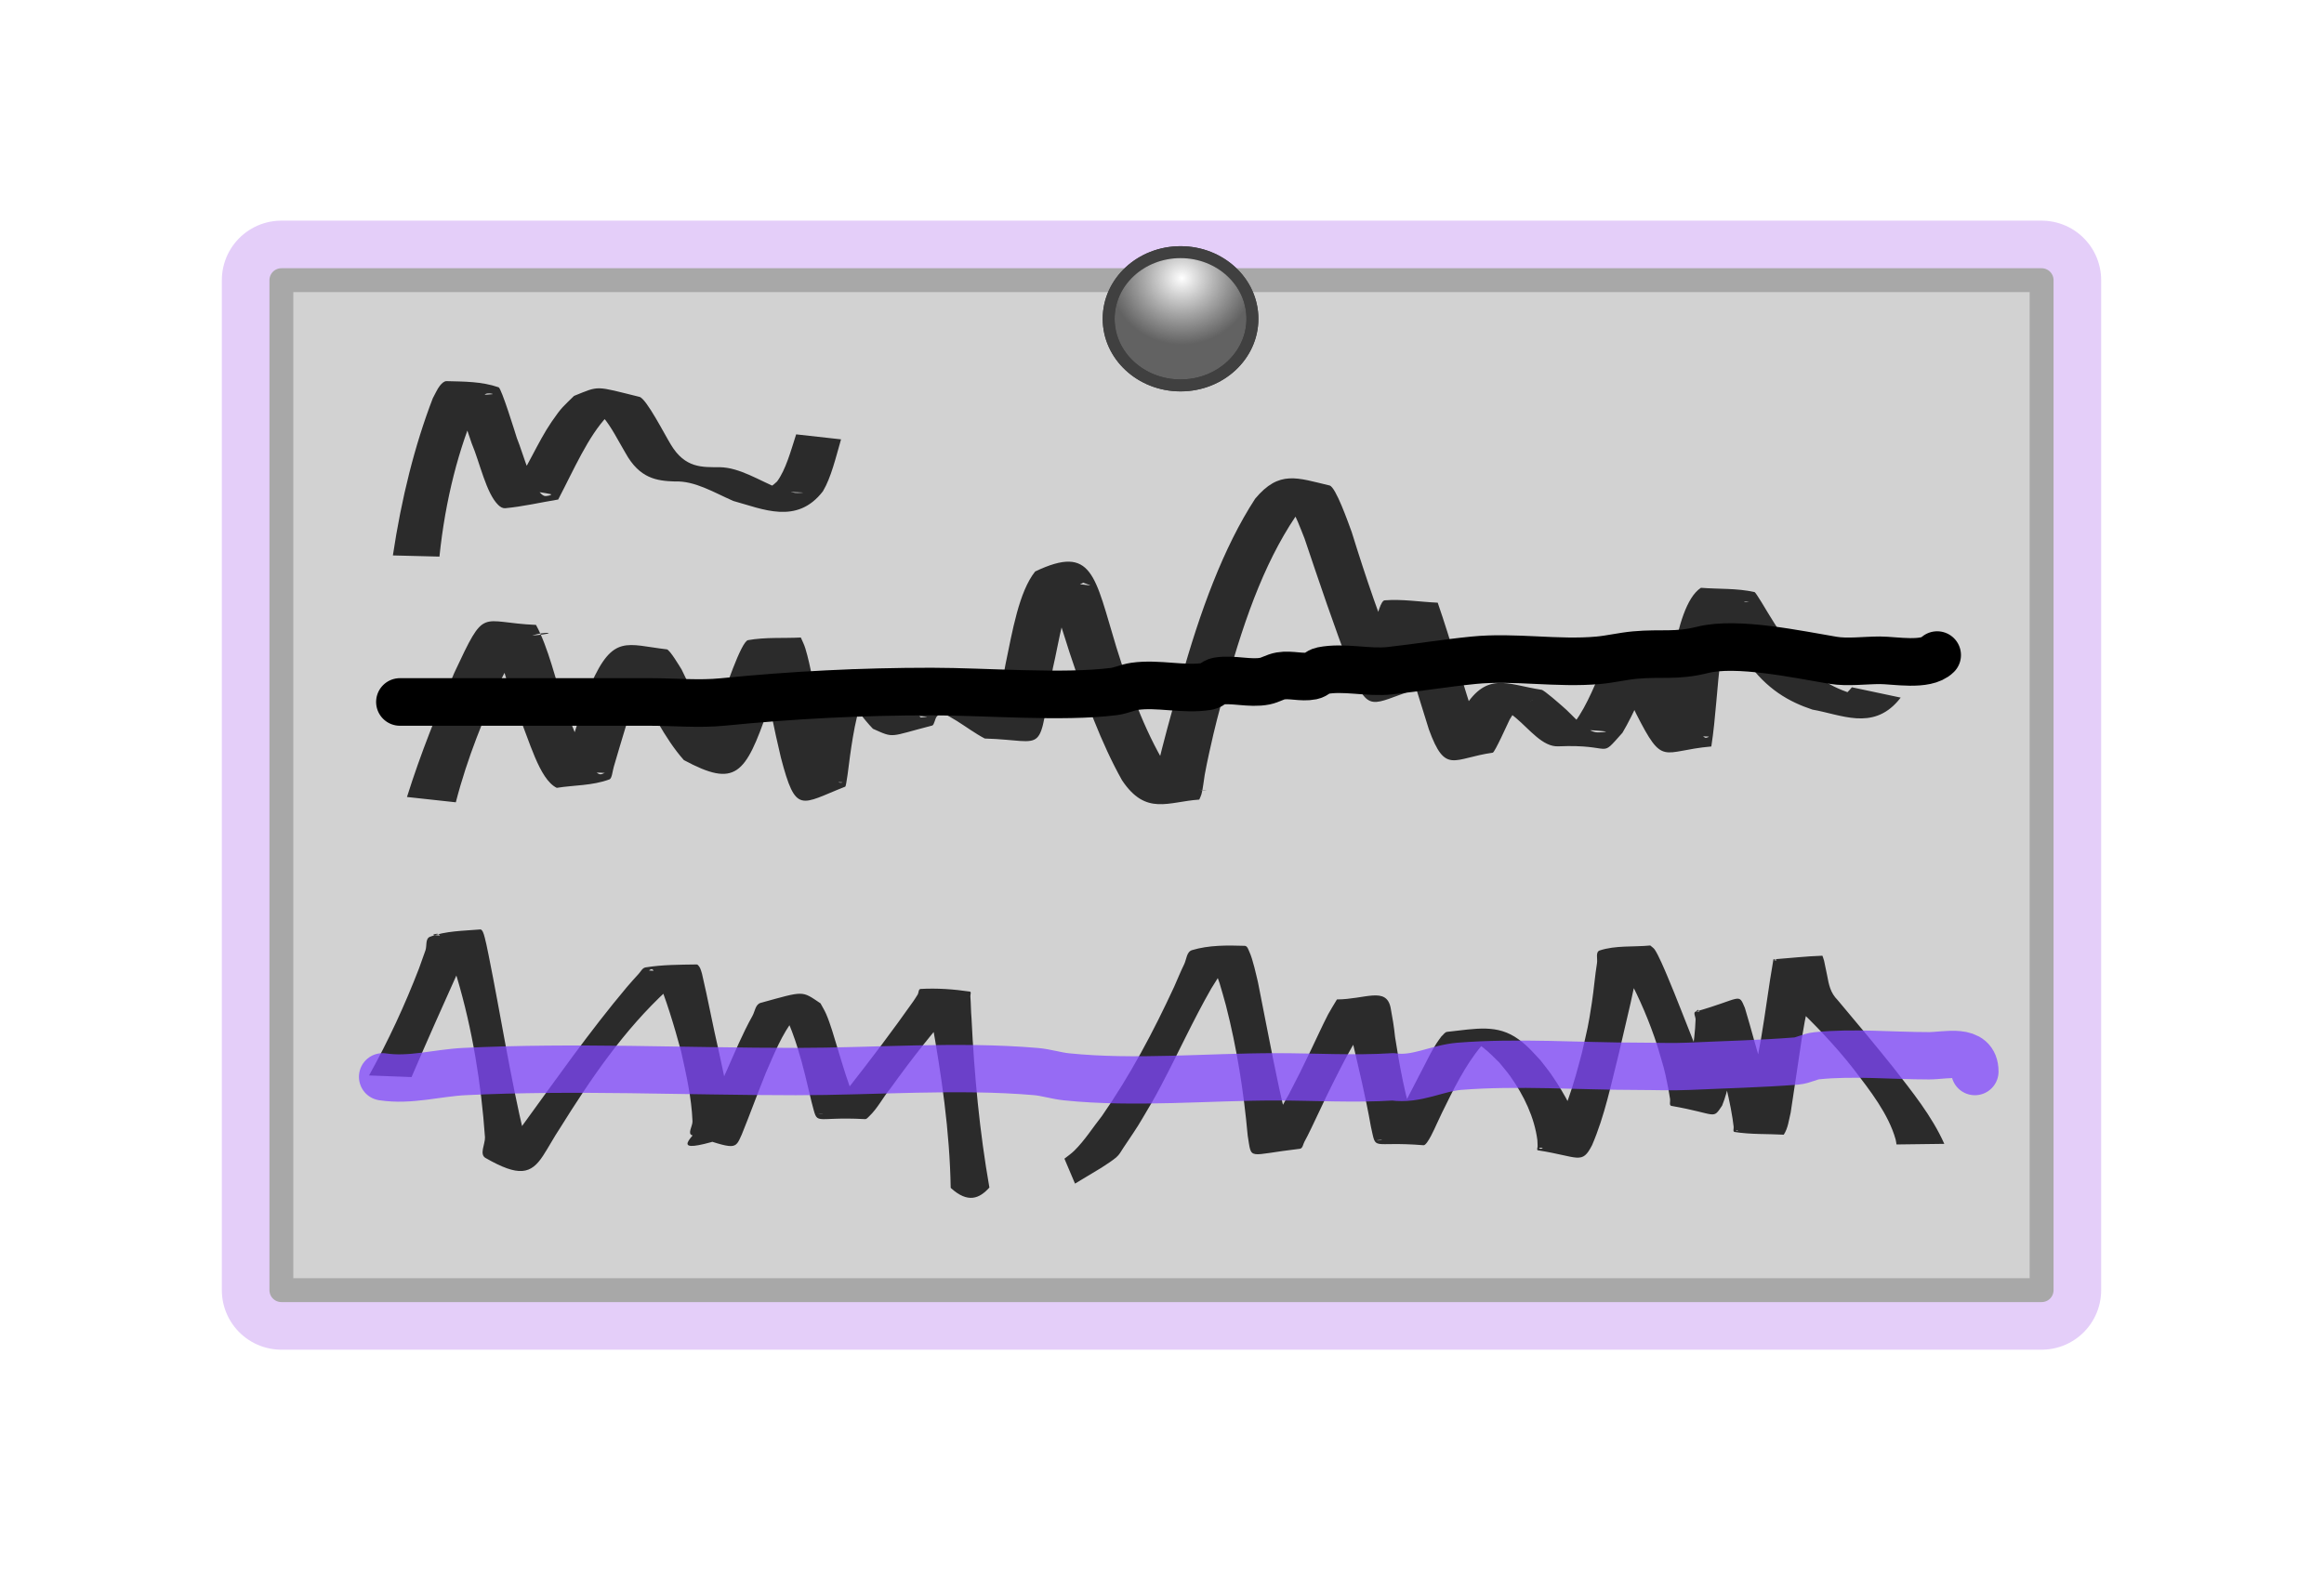 <?xml version="1.0" encoding="UTF-8" standalone="no"?>
<!-- Created with Inkscape (http://www.inkscape.org/) -->

<svg
   width="243"
   height="165"
   viewBox="0 0 243 165"
   version="1.1"
   id="svg1"
   xml:space="preserve"
   sodipodi:docname="note_blacklight.svg"
   inkscape:version="1.4 (e7c3feb1, 2024-10-09)"
   xmlns:inkscape="http://www.inkscape.org/namespaces/inkscape"
   xmlns:sodipodi="http://sodipodi.sourceforge.net/DTD/sodipodi-0.dtd"
   xmlns:xlink="http://www.w3.org/1999/xlink"
   xmlns="http://www.w3.org/2000/svg"
   xmlns:svg="http://www.w3.org/2000/svg"><sodipodi:namedview
     id="namedview1"
     pagecolor="#ffffff"
     bordercolor="#000000"
     borderopacity="0.25"
     inkscape:showpageshadow="2"
     inkscape:pageopacity="0.0"
     inkscape:pagecheckerboard="0"
     inkscape:deskcolor="#d1d1d1"
     inkscape:zoom="0.61350813"
     inkscape:cx="73.348662"
     inkscape:cy="141.80741"
     inkscape:window-width="2056"
     inkscape:window-height="1167"
     inkscape:window-x="0"
     inkscape:window-y="44"
     inkscape:window-maximized="1"
     inkscape:current-layer="svg1" /><defs
     id="defs1"><linearGradient
       id="linearGradient803"><stop
         style="stop-color:#ffffff;stop-opacity:1;"
         offset="0"
         id="stop803" /><stop
         style="stop-color:#eeeeee;stop-opacity:0;"
         offset="1"
         id="stop804" /></linearGradient><filter
       style="color-interpolation-filters:sRGB"
       id="filter1854"
       x="-0.159"
       y="-0.277"
       width="1.318"
       height="1.554"><feGaussianBlur
         stdDeviation="30.796"
         id="feGaussianBlur1854" /></filter><radialGradient
       xlink:href="#linearGradient803"
       id="radialGradient1546"
       gradientUnits="userSpaceOnUse"
       gradientTransform="matrix(1,0,0,0.927,-4.336,9.12)"
       cx="941.606"
       cy="161.855"
       fx="941.606"
       fy="161.855"
       r="24.088" /></defs><g
     id="g1546"
     style="display:inline"
     transform="translate(-4069.057,-298.701)"><path
       id="path1535"
       style="display:inline;fill:#8f2fea;fill-opacity:1;stroke:#e4cef9;stroke-width:39.908;stroke-linecap:round;stroke-linejoin:round;stroke-dasharray:none;stroke-opacity:1;filter:url(#filter1854)"
       transform="matrix(0.312,0,0,0.312,3900.204,278.136)"
       d="M 635.495,159.832 H 1225.407 V 498.413 H 635.495 Z" /><g
       id="g1537"
       style="display:inline"
       transform="matrix(0.312,0,0,0.312,3900.204,278.136)"><rect
         style="display:inline;fill:#d2d2d2;fill-opacity:1;stroke:#a8a8a8;stroke-width:8;stroke-linecap:round;stroke-linejoin:round;stroke-dasharray:none;stroke-opacity:1"
         id="rect1535"
         width="589.911"
         height="338.58"
         x="635.495"
         y="159.832" /><ellipse
         style="display:inline;fill:#626262;fill-opacity:1;stroke:#404040;stroke-width:4;stroke-linecap:round;stroke-linejoin:round;stroke-dasharray:none;stroke-opacity:1"
         id="ellipse1535"
         cx="936.832"
         cy="172.78"
         rx="24.088"
         ry="22.336" /><ellipse
         style="display:inline;fill:url(#radialGradient1546);fill-opacity:1;stroke:none;stroke-width:4;stroke-linecap:round;stroke-linejoin:round;stroke-dasharray:none;stroke-opacity:1"
         id="ellipse1536"
         cx="936.832"
         cy="172.78"
         rx="24.088"
         ry="22.336" /><ellipse
         style="display:inline;fill:none;fill-opacity:1;stroke:#404040;stroke-width:4;stroke-linecap:round;stroke-linejoin:round;stroke-dasharray:none;stroke-opacity:1"
         id="ellipse1537"
         cx="936.832"
         cy="172.78"
         rx="24.088"
         ry="22.336" /></g><path
       style="opacity:1;fill:#2b2b2b;fill-opacity:1;stroke:none;stroke-width:21.196;stroke-linecap:round;stroke-linejoin:round;stroke-dasharray:none;stroke-opacity:0.924"
       id="path1537"
       d="m 4115.006,356.917 c 0.618,-5.976 2.013,-11.35 4.001,-15.91 0.267,-0.362 0.498,-0.871 0.802,-1.086 0.227,-0.16 0.961,-0.02 0.721,0.01 -1.376,0.177 -2.782,-0.142 -4.131,0.431 -0.267,0.113 0.438,0.662 0.627,1.057 0.523,1.092 0.925,2.399 1.347,3.642 0.864,2.04 1.512,5.224 2.784,6.46 0.222,0.215 0.472,0.357 0.718,0.335 1.853,-0.17 3.698,-0.606 5.547,-0.909 1.644,-3.135 3.136,-6.632 5.18,-8.76 0.374,-0.39 0.776,-0.662 1.163,-0.994 3.327,-0.372 -1.726,-0.103 -2.557,0.294 -0.329,0.158 0.627,0.523 0.92,0.862 0.852,0.985 1.569,2.45 2.318,3.71 1.481,2.692 3.266,2.936 5.162,3.001 2.093,-0.093 4.097,1.152 6.119,2.036 3.062,0.838 6.66,2.527 9.377,-1.015 0.86,-1.442 1.34,-3.518 1.893,-5.427 0,0 -4.693,-0.522 -4.693,-0.522 v 0 c -0.576,1.79 -1.093,3.71 -1.995,4.928 -1.857,1.834 -3.909,0.782 2.66,1.155 0.26,0.015 -0.52,0.062 -0.78,0.035 -0.394,-0.04 -1.339,-0.352 -1.717,-0.468 -2.047,-0.823 -4.055,-2.179 -6.16,-2.216 -1.822,-3.3e-4 -3.623,0.12 -5.107,-2.359 -0.644,-1.041 -2.565,-4.819 -3.28,-4.995 -4.696,-1.157 -4.138,-1.194 -6.846,-0.102 -1.132,1.12 -1.276,1.149 -2.341,2.703 -1.46,2.13 -2.604,4.971 -4.086,7.037 1.332,0.18 2.67,0.252 3.998,0.539 0.236,0.051 -0.473,0.27 -0.705,0.17 -1.183,-0.506 -2.156,-4.36 -2.849,-6.054 -0.182,-0.576 -1.607,-5.192 -1.9,-5.294 -1.792,-0.621 -3.628,-0.596 -5.447,-0.646 -0.246,-0.005 -0.488,0.218 -0.697,0.478 -0.279,0.348 -0.493,0.873 -0.74,1.31 -1.893,4.914 -3.28,10.48 -4.175,16.442 z" /><path
       style="opacity:1;fill:#2b2b2b;fill-opacity:1;stroke:none;stroke-width:22.231;stroke-linecap:round;stroke-linejoin:round;stroke-dasharray:none;stroke-opacity:0.924"
       id="path1538"
       d="m 4116.718,382.615 c 1.229,-4.763 2.959,-8.868 4.726,-12.828 0.75,-1.397 1.432,-3.034 2.332,-4.058 1.256,-1.429 6.997,-0.672 -3.743,-0.299 1.175,0.996 1.747,3.716 2.424,5.743 0.249,0.741 0.514,1.457 0.771,2.185 1.169,2.703 2.195,6.838 4.043,7.745 1.838,-0.295 3.7,-0.215 5.514,-0.886 0.26,-0.096 0.316,-0.862 0.452,-1.322 0.815,-2.749 1.564,-5.426 2.543,-7.964 0.442,-0.843 0.976,-1.995 1.537,-2.559 0.234,-0.235 0.501,-0.287 0.752,-0.43 -1.427,0.077 -2.86,-0.052 -4.28,0.231 -0.259,0.052 0.51,0.244 0.745,0.47 0.292,0.282 0.549,0.697 0.824,1.045 1.656,3.067 3.227,6.299 5.204,8.511 5.402,2.904 6.432,1.561 8.794,-5.286 0.697,-2.008 1.362,-4.19 2.378,-5.616 0.177,-0.249 0.792,-0.575 0.577,-0.592 -1.515,-0.117 -3.03,0.19 -4.545,0.286 0.149,0.139 0.33,0.183 0.447,0.416 0.729,1.449 1.086,4.045 1.472,5.88 0.64,3.038 0.351,1.721 1.023,4.65 1.575,6.024 2.061,4.872 6.729,3.041 0.114,-0.041 0.376,-2.261 0.5,-3.217 0.306,-2.186 0.943,-6.436 2.169,-7.256 0.197,-0.132 0.416,-0.02 0.624,-0.031 -6.277,0.486 -5.239,-0.716 -3.421,0.977 1.053,0.981 1.991,2.413 3.023,3.475 2.288,1.019 1.626,0.837 6.194,-0.337 0.226,-0.058 0.29,-0.76 0.496,-0.962 0.333,-0.326 0.707,-0.447 1.071,-0.572 0.452,-0.154 1.825,-0.22 1.368,-0.262 -1.115,-0.102 -2.232,0.054 -3.349,0.081 2.065,0.215 3.943,2.044 5.913,3.071 6.705,0.193 5.462,2.065 7.119,-7.355 0.667,-2.817 1.174,-6.877 2.613,-8.604 0.172,-0.205 0.382,-0.225 0.573,-0.337 2.189,0.814 -1.058,-0.467 -4.065,0.455 -0.241,0.074 0.392,0.6 0.561,0.958 0.813,1.726 1.43,3.941 2.074,5.917 1.601,4.808 3.32,9.492 5.475,13.329 2.506,3.761 4.85,2.233 8.078,2.026 0.075,-0.183 0.167,-0.345 0.226,-0.55 0.157,-0.527 0.258,-1.569 0.346,-2.05 0.139,-0.761 0.294,-1.511 0.457,-2.252 0.71,-3.218 0.895,-3.767 1.76,-7.053 2.076,-7.573 4.384,-13.74 7.924,-18.629 0.367,-0.341 0.715,-0.79 1.102,-1.024 0.31,-0.186 1.287,-0.232 0.964,-0.22 -1.375,0.045 -2.768,-0.158 -4.122,0.327 -0.302,0.108 0.569,0.494 0.82,0.854 0.66,0.944 1.023,2.029 1.53,3.285 1.562,4.632 3.112,9.259 4.82,13.676 1.845,4.813 2.276,3.55 6.617,2.174 0.025,-0.002 0.187,-1.681 0.275,-2.551 0.29,-1.721 0.463,-4.288 1.254,-5.464 0.132,-0.194 0.314,-0.159 0.47,-0.239 -1.518,0.137 -3.035,0.275 -4.553,0.412 0.204,0.331 0.439,0.599 0.615,0.993 0.358,0.801 1.162,3.445 1.409,4.24 0.697,2.248 1.393,4.497 2.097,6.736 1.733,4.749 2.54,3.009 6.675,2.429 0.216,-0.031 1.566,-3.056 1.771,-3.468 0.526,-0.824 0.842,-1.497 1.508,-1.838 0.284,-0.146 1.169,-0.147 0.876,-0.132 -1.332,0.07 -2.677,-0.113 -3.994,0.296 -0.374,0.117 0.736,0.366 1.095,0.605 0.394,0.262 0.774,0.599 1.161,0.898 1.439,1.208 2.813,3.043 4.428,2.974 5.98,-0.255 4.188,1.414 6.718,-1.417 1.239,-2.078 2.236,-4.649 3.402,-6.889 2.035,0.211 -1.942,-0.219 -4.359,0.326 -0.192,0.041 0.327,0.41 0.476,0.654 0.209,0.342 0.404,0.719 0.596,1.101 0.072,0.143 1.237,2.643 1.3,2.779 2.885,5.69 2.648,3.91 7.877,3.462 0.472,-3.045 0.585,-6.264 0.999,-9.357 0.417,-1.938 1.292,-5.381 2.463,-5.81 0.162,-0.059 0.328,0.031 0.492,0.052 -6.89,-0.271 -4.953,-0.86 -3.033,2.052 0.928,1.408 1.831,2.828 2.793,4.144 2.061,2.936 4.418,4.253 6.864,5.064 2.98,0.513 6.248,2.205 8.947,-0.917 0.092,-0.113 0.184,-0.227 0.276,-0.34 0,0 -5.103,-1.081 -5.103,-1.081 v 0 c -0.087,0.101 -0.174,0.202 -0.259,0.303 -0.236,0.246 -0.44,0.487 -0.701,0.626 -0.172,0.09 -0.698,0.177 -0.521,0.19 8.313,0.613 4.076,0.095 2.279,-0.213 -2.43,-0.668 -4.804,-1.753 -6.865,-4.621 -0.958,-1.264 -1.835,-2.63 -2.723,-4.088 -0.042,-0.071 -1.255,-2.124 -1.383,-2.153 -1.86,-0.421 -3.74,-0.298 -5.61,-0.448 -1.528,0.986 -2.35,4.107 -2.905,6.974 -0.289,2.193 -0.249,1.744 -0.464,3.948 -0.127,1.295 -0.174,2.929 -0.464,4.142 -0.04,0.164 -0.124,0.264 -0.187,0.396 1.607,0.031 3.214,0.02 4.82,0.1 0.122,0.002 -0.241,0.173 -0.359,0.118 -0.813,-0.376 -1.609,-2.376 -2.25,-3.316 -2.083,-4.398 -3.947,-10.991 -8.081,-4.897 -1.052,2.276 -1.991,4.842 -3.292,6.563 -2.119,1.779 -0.899,0.482 3.178,0.992 0.342,0.041 -0.686,0.151 -1.027,0.08 -1.246,-0.262 -2.293,-1.73 -3.421,-2.682 -0.216,-0.186 -1.923,-1.707 -2.216,-1.751 -3.66,-0.554 -5.818,-2.086 -8.33,2.301 -0.268,0.522 -0.942,1.888 -1.27,2.326 -0.164,0.218 -0.73,0.437 -0.536,0.479 1.489,0.32 2.992,0.248 4.488,0.371 -0.192,-0.181 -0.41,-0.275 -0.577,-0.542 -0.236,-0.382 -0.407,-0.912 -0.61,-1.368 -1.398,-4.157 -2.601,-8.567 -4.021,-12.677 -1.85,-0.082 -3.702,-0.395 -5.551,-0.246 -0.75,0.06 -1.56,5.398 -1.723,6.588 -0.06,0.424 -0.104,0.859 -0.179,1.274 -0.037,0.208 -0.264,0.568 -0.154,0.585 1.62,0.263 3.251,0.121 4.876,0.18 0.112,0.002 -0.236,0.074 -0.339,-0.015 -0.441,-0.376 -0.81,-1.443 -1.094,-2.092 -1.787,-4.295 -3.352,-8.896 -4.826,-13.655 -0.358,-0.969 -1.668,-4.724 -2.317,-4.877 -3.375,-0.794 -5.256,-1.642 -7.781,1.383 -3.301,5.072 -5.772,11.778 -7.8,19.082 -0.959,3.393 -1.106,3.832 -1.954,7.109 -0.296,1.146 -0.538,2.348 -0.843,3.485 -0.102,0.383 -0.162,0.368 -0.343,0.543 9.4,0.227 5.047,0.736 3.281,-0.399 -0.611,-0.393 -0.711,-0.598 -1.286,-1.268 -2.27,-3.525 -4.042,-8.104 -5.562,-12.997 -2.283,-7.5 -2.458,-10.818 -8.499,-7.942 -1.691,2.13 -2.366,6.193 -3.108,9.756 -0.327,1.672 -0.597,3.703 -1.06,5.255 -0.082,0.275 -0.189,0.529 -0.32,0.713 -0.092,0.132 -0.439,0.195 -0.326,0.203 1.52,0.119 3.042,0.086 4.563,0.129 -2.078,-0.553 -3.986,-2.911 -6.106,-3.197 -2.111,0.012 -4.223,-0.1 -6.334,0.022 -0.968,0.058 -1.761,0.553 -2.629,1.356 -0.174,0.162 -0.675,0.599 -0.483,0.645 1.474,0.35 2.969,0.146 4.451,0.297 0.199,0.02 -0.398,0.063 -0.597,0.095 -0.798,-0.63 -1.483,-1.516 -2.216,-2.417 -2.624,-3.222 -3.018,-2.839 -7.417,-2.255 -0.214,0.169 -0.447,0.26 -0.64,0.508 -1.266,1.626 -1.71,5.223 -2.151,7.885 -0.09,0.54 -0.154,1.099 -0.268,1.62 -0.082,0.374 -0.509,0.985 -0.311,1.049 1.574,0.506 3.185,0.263 4.778,0.388 0.139,0.012 -0.299,0.105 -0.417,-0.045 -0.405,-0.518 -0.86,-2.317 -1.059,-2.986 -0.545,-2.287 -0.546,-2.206 -1.033,-4.596 -0.426,-2.089 -0.756,-4.458 -1.348,-6.392 -0.127,-0.418 -0.312,-0.751 -0.468,-1.127 -1.84,0.092 -3.686,-0.052 -5.519,0.274 -0.729,0.129 -2.47,5.419 -2.904,6.632 -0.519,1.437 -1.029,3.091 -1.793,4.058 -0.194,0.245 -0.857,0.501 -0.629,0.548 1.191,0.251 6.337,0.323 3.592,0.179 -2.071,-1.846 -3.654,-5.109 -5.217,-8.354 -0.172,-0.268 -1.228,-2.064 -1.547,-2.101 -4.189,-0.485 -5.608,-1.623 -7.943,3.663 -0.729,2.005 -1.392,4.064 -2.059,6.155 -0.189,0.59 -0.359,1.207 -0.571,1.764 -0.139,0.365 -0.698,0.919 -0.474,0.993 1.505,0.493 3.047,0.234 4.57,0.35 -0.172,0.045 -0.343,0.18 -0.515,0.14 -1.313,-0.306 -2.843,-5.079 -3.641,-6.937 -1.001,-2.893 -1.738,-6.308 -3.043,-8.684 -5.977,-0.244 -5.234,-2.052 -8.54,5.007 -1.774,4.127 -3.496,8.365 -4.95,12.991 z" /><path
       style="opacity:1;fill:#000000;fill-opacity:1;stroke:#000000;stroke-width:4.977;stroke-linecap:round;stroke-linejoin:round;stroke-dasharray:none;stroke-opacity:1"
       d="m 4110.872,372.12 c 2.543,0 5.085,0 7.628,0 6.175,0 12.351,0 18.526,0 2.526,0 5.117,0.251 7.628,0 7.288,-0.729 14.459,-1.09 21.795,-1.09 5.665,0 13.653,0.677 19.071,0 0.743,-0.093 1.438,-0.439 2.179,-0.545 2.488,-0.355 5.151,0.413 7.628,0 0.401,-0.067 0.689,-0.478 1.09,-0.545 1.577,-0.263 3.335,0.314 4.904,0 0.563,-0.113 1.068,-0.45 1.635,-0.545 1.075,-0.179 2.201,0.214 3.269,0 0.398,-0.08 0.692,-0.465 1.09,-0.545 2.254,-0.451 4.798,0.254 7.083,0 2.897,-0.322 5.799,-0.798 8.718,-1.09 4.317,-0.432 8.756,0.393 13.077,0 1.279,-0.116 2.535,-0.429 3.814,-0.545 2.816,-0.256 4.279,0.156 7.083,-0.545 3.598,-0.899 9.986,0.484 13.622,1.09 1.518,0.253 3.363,0 4.904,0 1.558,0 4.812,0.637 5.994,-0.545"
       id="path1544" /><path
       style="opacity:1;fill:#2b2b2b;fill-opacity:1;stroke:none;stroke-width:19.395;stroke-linecap:round;stroke-linejoin:round;stroke-dasharray:none;stroke-opacity:0.746"
       id="path1545"
       d="m 4180.355,419.889 c 0.314,-0.241 0.748,-0.554 1.034,-0.837 1.108,-1.095 1.927,-2.417 2.879,-3.616 2.981,-4.28 5.396,-8.85 7.554,-13.514 0.352,-0.792 0.676,-1.596 1.057,-2.377 0.244,-0.501 0.244,-1.294 0.817,-1.468 1.749,-0.53 3.667,-0.51 5.51,-0.451 0.289,0.01 0.379,0.404 0.494,0.645 0.355,0.745 0.727,2.492 0.892,3.166 0.55,2.72 1.053,5.448 1.609,8.167 0.359,1.757 0.813,4.006 1.282,5.758 0.179,0.671 0.41,1.329 0.615,1.994 1.044,1.868 1.355,1.722 -3.805,1.218 -0.331,-0.032 0.494,-0.41 0.693,-0.653 1.181,-1.442 1.884,-3.175 2.824,-4.739 1.512,-2.953 0.822,-1.567 2.288,-4.589 0.613,-1.264 1.182,-2.546 1.827,-3.796 0.139,-0.271 0.708,-1.205 0.924,-1.563 2.96,-0.017 5.164,-1.377 5.615,0.881 0.189,1.008 0.36,2.019 0.461,3.039 0.479,3.113 1.054,6.232 2.033,9.251 1.063,2.337 0.921,1.029 -3.906,1.554 -0.167,0.017 0.357,0.044 0.499,-0.036 0.249,-0.139 0.435,-0.36 0.599,-0.579 0.301,-0.402 1.183,-2.079 1.372,-2.429 0.808,-1.564 1.617,-3.128 2.426,-4.691 0.46,-0.888 0.773,-1.553 1.303,-2.386 0.159,-0.252 0.347,-0.49 0.52,-0.735 0.204,-0.16 0.343,-0.452 0.61,-0.481 3.019,-0.323 5.228,-0.839 7.457,0.782 0.99,0.72 1.458,1.308 2.289,2.191 0.372,0.487 0.766,0.96 1.115,1.461 1.474,2.114 2.686,4.434 3.4,6.851 0.042,0.195 0.077,0.391 0.129,0.584 0.025,0.095 0.214,0.272 0.107,0.278 -1.624,0.085 -3.254,-0.06 -4.881,-0.028 -0.075,10e-4 0.105,0.131 0.179,0.121 0.206,-0.026 0.588,-0.541 0.631,-0.591 1.89,-2.903 2.816,-6.225 3.663,-9.477 0.6,-2.666 0.629,-2.574 1.039,-5.255 0.209,-1.369 0.311,-2.751 0.534,-4.118 0.072,-0.441 -0.179,-1.16 0.284,-1.312 1.665,-0.548 3.522,-0.346 5.283,-0.519 0.154,0.14 0.344,0.252 0.46,0.419 0.4,0.575 1.083,2.211 1.289,2.696 1.014,2.394 1.926,4.822 2.895,7.231 1.574,3.877 0.454,1.096 1.768,4.409 0.154,0.391 0.289,0.789 0.468,1.171 0.085,0.182 0.539,0.486 0.323,0.517 -1.513,0.212 -6.576,0.173 -4.592,0.104 1.084,-1.479 1.321,-3.402 1.744,-5.092 0.184,-1.244 0.342,-2.474 0.384,-3.729 0,-0.269 -0.274,-0.726 0,-0.807 4.837,-1.374 4.461,-2.028 5.154,-0.391 0.719,2.357 1.295,4.749 2.078,7.09 0.448,1.464 0.867,2.936 1.34,4.394 0.09,0.272 0.169,0.547 0.276,0.814 0.055,0.135 0.36,0.371 0.204,0.388 -1.601,0.165 -3.223,0.06 -4.834,0.09 0.047,0.02 0.095,0.079 0.142,0.06 0.33,-0.129 0.742,-1.685 0.862,-1.961 0.67,-2.524 1.16,-5.085 1.621,-7.646 0.472,-2.764 0.81,-5.545 1.297,-8.307 1.706,-0.127 3.408,-0.325 5.119,-0.38 0,-2.5e-4 0.122,0.302 0.177,0.521 0.124,0.502 0.192,1.015 0.315,1.518 0.189,1.008 0.335,1.829 1.114,2.613 1.945,2.317 3.89,4.632 5.772,6.992 1.988,2.557 4.069,5.113 5.369,8.033 l -4.997,0.064 c -0.032,-0.178 -0.045,-0.36 -0.095,-0.535 -0.746,-2.653 -2.685,-5.122 -4.378,-7.335 -1.923,-2.472 -4.111,-4.728 -6.406,-6.915 -0.104,-0.099 -0.629,-0.576 -0.737,-0.742 -0.36,-0.555 -0.359,-1.481 -0.457,-2.108 -0.129,-0.49 -0.202,-1.007 -0.405,-1.48 -0.037,-0.086 -0.057,-0.199 -0.147,-0.244 -0.052,-0.026 -0.199,0.097 -0.139,0.099 1.62,0.068 3.243,0.067 4.864,0.1 -0.723,1.417 -1.018,2.969 -1.327,4.492 -0.497,2.453 -0.263,1.205 -0.691,3.673 -0.395,2.554 -0.747,5.114 -1.148,7.667 -0.194,0.776 -0.269,1.608 -0.721,2.306 -1.716,-0.095 -3.454,-0.012 -5.147,-0.284 -0.204,-0.033 -0.067,-0.371 -0.095,-0.558 -0.042,-0.282 -0.07,-0.566 -0.115,-0.848 -0.229,-1.482 -0.568,-2.928 -0.941,-4.386 -0.446,-1.6 -0.938,-3.189 -1.543,-4.746 -0.303,-0.78 -0.583,-1.566 -1.109,-2.245 -0.067,0.06 -0.299,0.173 -0.204,0.179 1.612,0.105 3.265,-0.173 4.848,0.123 0.277,0.051 -0.137,0.497 -0.187,0.748 -0.254,1.239 -0.44,2.495 -0.659,3.739 -0.413,1.747 -0.606,3.558 -1.297,5.242 -1.026,1.523 -0.479,0.865 -5.3,0.025 -0.261,-0.045 -0.097,-0.474 -0.139,-0.712 -0.072,-0.403 -0.127,-0.809 -0.206,-1.21 -0.442,-2.231 -0.431,-1.976 -1.138,-4.404 -0.804,-2.469 -1.829,-4.876 -3.063,-7.194 -0.298,-0.561 -1.099,-2.108 -1.755,-2.613 -0.189,-0.145 -0.474,-0.125 -0.711,-0.188 1.433,0.132 2.981,-0.131 4.298,0.397 0.408,0.163 -0.417,0.718 -0.556,1.102 -0.214,0.588 -0.353,1.197 -0.502,1.802 -0.184,0.746 -0.322,1.501 -0.493,2.249 -0.401,1.758 -0.822,3.512 -1.227,5.269 -0.815,3.22 -1.47,6.511 -2.8,9.6 -1.073,2.098 -1.378,1.217 -5.662,0.548 -0.162,-0.025 -0.025,-0.297 -0.035,-0.445 0,-0.204 -0.025,-0.408 -0.025,-0.612 -0.308,-2.388 -1.411,-4.688 -2.842,-6.7 -0.35,-0.492 -0.758,-0.949 -1.137,-1.423 -1.04,-1.035 -2.123,-2.146 -3.617,-2.649 -0.327,-0.11 -1.375,-0.182 -1.027,-0.182 4.463,0.01 4.958,-0.401 3.345,0.501 -0.197,0.202 -0.408,0.393 -0.588,0.607 -1.703,2.02 -2.97,4.657 -4.108,6.972 -0.211,0.45 -0.421,0.9 -0.633,1.349 -0.05,0.104 -0.898,2.082 -1.294,2.05 -5.6,-0.456 -4.893,0.732 -5.508,-1.955 -0.547,-3.123 -1.301,-6.209 -2.02,-9.301 -0.192,-1.028 -0.55,-2.015 -0.935,-2.993 -0.025,-0.099 -0.042,-0.273 -0.09,-0.369 -0.067,-0.137 -0.177,-0.232 -0.319,-0.297 1.587,0.056 3.175,0.112 4.762,0.168 -0.177,0.132 -0.376,0.242 -0.529,0.395 -0.646,0.644 -1.494,1.875 -1.915,2.532 -1.373,2.145 -2.474,4.416 -3.59,6.676 -0.312,0.659 -0.624,1.319 -0.937,1.977 -0.288,0.606 -1.002,2.142 -1.379,2.809 -0.142,0.252 -0.169,0.695 -0.48,0.73 -5.592,0.648 -4.998,1.289 -5.449,-1.377 -0.413,-4.581 -1.127,-9.147 -2.278,-13.626 -0.202,-0.783 -0.445,-1.557 -0.668,-2.335 -0.246,-0.672 -0.789,-2.419 -1.351,-3.093 -0.182,-0.217 -1.052,-0.461 -0.751,-0.454 1.308,0.03 2.823,-0.17 3.882,0.527 0.489,0.322 -0.806,0.821 -1.141,1.276 -0.547,0.744 -1,1.542 -1.499,2.313 -1.894,3.309 -3.456,6.76 -5.231,10.12 -0.861,1.63 -1.053,1.917 -1.949,3.437 -0.611,1.072 -1.339,2.082 -2.018,3.117 -0.266,0.405 -0.383,0.676 -0.755,1.005 -0.209,0.185 -0.453,0.336 -0.679,0.504 -0.293,0.193 -0.58,0.394 -0.878,0.579 -0.905,0.562 -1.836,1.089 -2.741,1.65 z m -11.892,3.056 c -0.102,-5.932 -0.962,-11.826 -2.021,-17.672 -0.127,-0.55 -0.355,-1.697 -0.599,-2.302 -0.06,-0.151 -0.434,-0.417 -0.257,-0.423 1.559,-0.048 3.121,0.115 4.67,0.287 0.144,0.015 -0.282,0.097 -0.388,0.189 -0.229,0.197 -0.402,0.441 -0.603,0.662 -2.59,2.804 -4.903,5.797 -7.106,8.856 -0.782,0.937 -1.326,2.071 -2.232,2.928 -0.122,0.116 -0.253,0.292 -0.429,0.282 -5.61,-0.31 -4.853,0.87 -5.581,-1.786 -0.451,-1.893 -0.874,-3.795 -1.459,-5.66 -0.3,-0.957 -0.828,-2.5 -1.356,-3.415 -0.214,-0.37 -0.519,-0.688 -0.779,-1.032 -2.889,-0.466 2.1,-0.272 2.927,0.201 0.474,0.271 -0.798,0.72 -1.121,1.135 -1.333,1.71 -2.126,3.735 -2.973,5.661 -0.876,2.162 -1.663,4.353 -2.543,6.514 -0.715,1.599 -0.602,1.575 -5.193,0.068 -0.507,-0.166 0.065,-0.977 0.045,-1.466 -0.1,-2.478 -0.653,-4.886 -1.19,-7.308 -0.738,-2.701 -1.538,-5.407 -2.628,-8.013 -0.025,-0.022 -0.258,-0.572 -0.434,-0.587 -0.1,-0.01 -0.354,0.142 -0.254,0.149 1.484,0.101 3.009,-0.159 4.46,0.137 0.374,0.076 -0.658,0.361 -0.956,0.579 -0.556,0.407 -1.066,0.861 -1.599,1.291 -4.611,4.246 -8.052,9.343 -11.269,14.497 -0.618,0.928 -1.136,1.907 -1.742,2.842 -1.277,1.971 -2.545,2.252 -6.029,0.256 -0.671,-0.384 -0.037,-1.438 -0.057,-2.157 -0.398,-5.63 -1.305,-11.25 -2.923,-16.703 -0.224,-0.754 -0.49,-1.498 -0.735,-2.247 -0.112,-0.266 -0.682,-1.973 -1.23,-2.315 -0.139,-0.087 -0.66,0.079 -0.493,0.102 1.454,0.202 3.093,-0.198 4.386,0.438 0.488,0.24 -0.565,0.868 -0.809,1.32 -0.332,0.614 -0.612,1.249 -0.918,1.873 -1.682,3.732 -3.344,7.471 -4.959,11.226 l -4.441,-0.169 v 0 c 2.019,-3.621 3.746,-7.365 5.224,-11.195 0.227,-0.632 0.456,-1.262 0.676,-1.896 0.162,-0.468 -0.032,-1.22 0.468,-1.41 1.637,-0.623 3.491,-0.618 5.258,-0.769 0.144,-0.012 0.236,0.173 0.294,0.295 0.206,0.434 0.55,2.247 0.586,2.414 1.274,6.321 2.25,12.693 3.747,18.976 1.126,3.317 1.488,2.002 -3.799,2.538 -0.189,0.017 0.403,-0.005 0.56,-0.102 0.298,-0.184 0.521,-0.454 0.75,-0.707 0.592,-0.652 1.742,-2.203 2.203,-2.809 3.583,-4.917 7.061,-9.903 11.006,-14.593 0.405,-0.456 0.795,-0.923 1.216,-1.367 0.227,-0.238 0.383,-0.621 0.724,-0.676 1.754,-0.285 3.554,-0.281 5.336,-0.308 0.122,-0.002 0.199,0.133 0.271,0.221 0.137,0.167 0.234,0.561 0.289,0.731 0.632,2.68 1.122,5.386 1.746,8.067 0.54,2.439 0.987,4.92 1.722,7.319 0.137,0.445 0.976,1.15 0.497,1.311 -6.813,2.291 -5.765,1.191 -4.689,-0.061 1.429,-1.991 2.275,-4.279 3.296,-6.449 0.856,-1.933 1.674,-3.906 2.712,-5.767 0.259,-0.463 0.304,-1.201 0.852,-1.352 4.61,-1.272 4.26,-1.292 6.261,0.049 0.194,0.369 0.421,0.726 0.586,1.107 0.452,1.042 0.831,2.396 1.154,3.458 0.573,1.885 1.115,3.782 1.881,5.612 1.227,2.216 1.007,1.019 -3.809,1.398 -0.197,0.015 0.415,0.025 0.586,-0.065 0.291,-0.153 0.506,-0.404 0.734,-0.629 0.608,-0.598 1.412,-1.596 1.931,-2.215 2.29,-2.915 4.518,-5.872 6.644,-8.887 0.152,-0.234 0.313,-0.463 0.454,-0.702 0.112,-0.19 0.07,-0.571 0.307,-0.584 1.714,-0.097 3.448,0.027 5.143,0.276 0.179,0.026 0.047,0.325 0.057,0.489 0.06,0.776 0.052,1.555 0.122,2.331 0.288,5.915 0.84,11.824 1.868,17.674 -1.038,1.156 -2.245,1.686 -4.048,0.037 z" /><path
       style="display:inline;opacity:1;fill:none;fill-opacity:1;stroke:#8147ff;stroke-width:4.95;stroke-linecap:round;stroke-linejoin:round;stroke-dasharray:none;stroke-opacity:0.746"
       d="m 4109.064,411.327 c 2.88,0.442 5.713,-0.412 8.538,-0.55 11.495,-0.565 23.172,0 34.685,0 8.188,0 16.962,-0.698 25.08,0 1.078,0.093 2.125,0.439 3.202,0.55 7.111,0.733 14.739,0 21.878,0 4.049,0 8.233,0.26 12.273,0 2.415,0.37 4.604,-0.916 6.937,-1.101 6.143,-0.487 12.516,0 18.677,0 1.779,0 3.559,0.083 5.336,0 3.736,-0.175 7.477,-0.255 11.206,-0.55 0.731,-0.058 1.405,-0.475 2.135,-0.55 3.814,-0.393 7.899,0 11.739,0 1.773,0 4.802,-0.851 4.802,1.651"
       id="path1546" /></g></svg>
